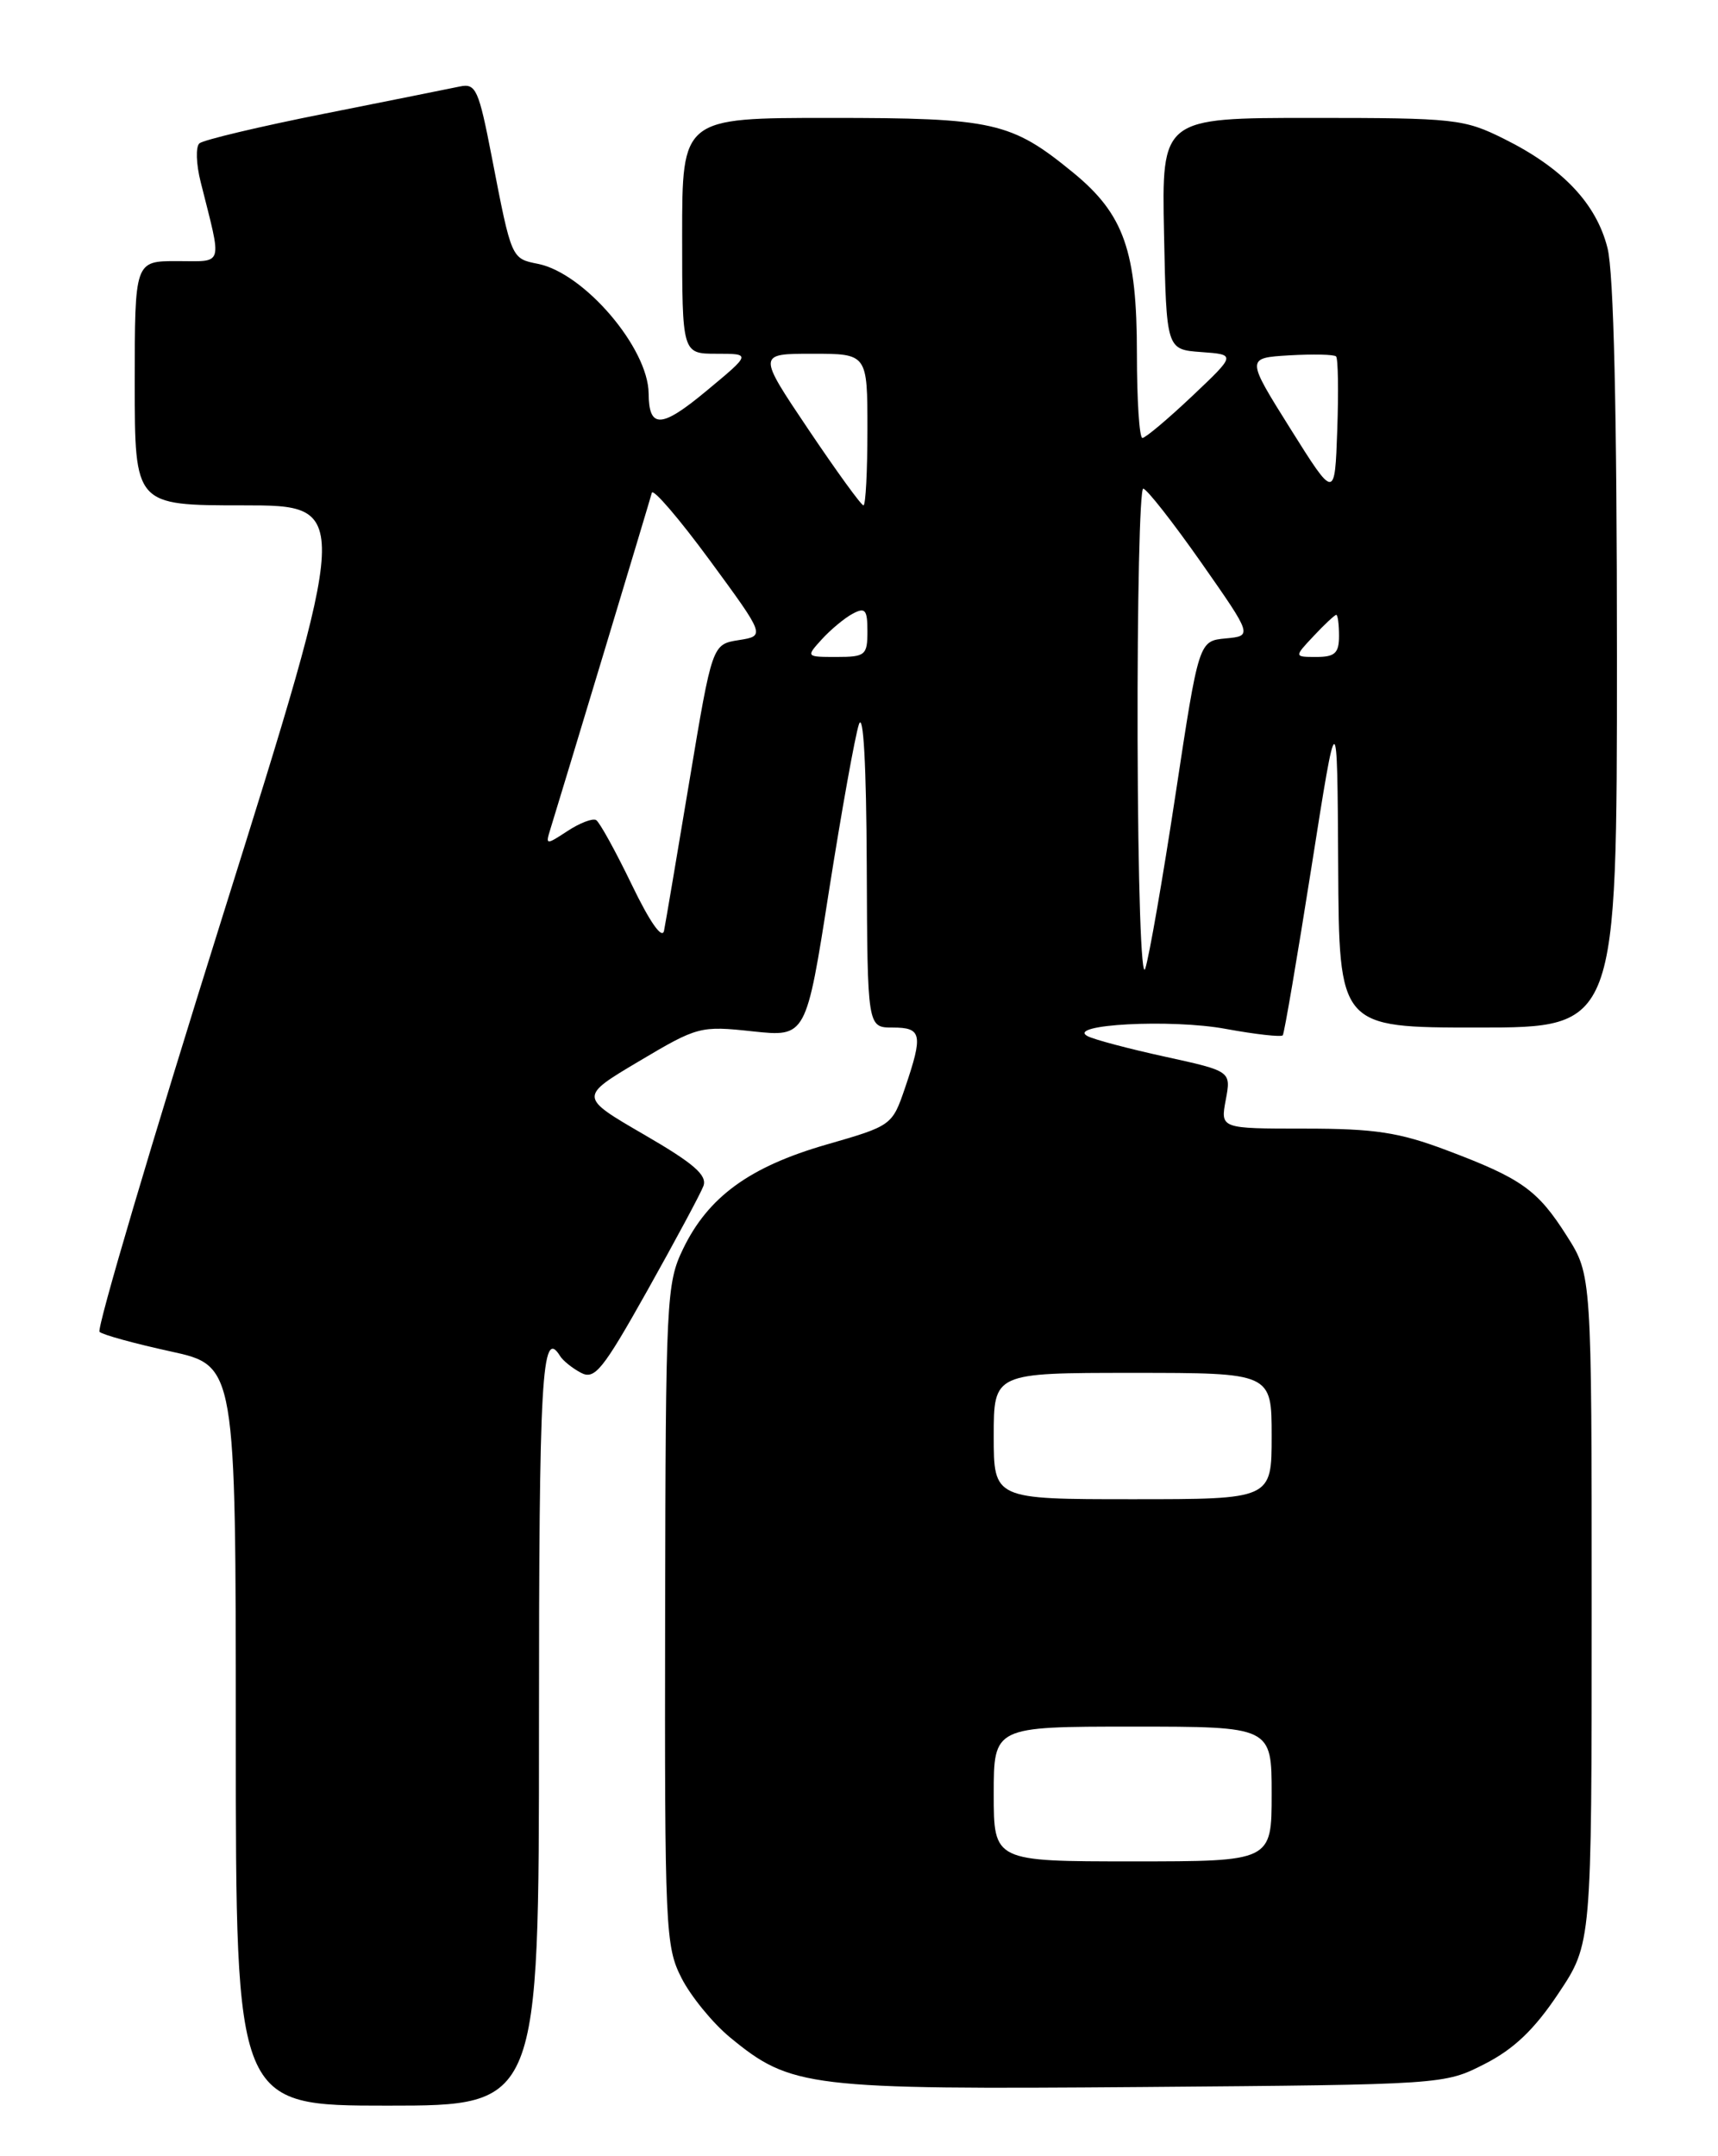 <?xml version="1.0" encoding="UTF-8" standalone="no"?>
<!DOCTYPE svg PUBLIC "-//W3C//DTD SVG 1.1//EN" "http://www.w3.org/Graphics/SVG/1.1/DTD/svg11.dtd" >
<svg xmlns="http://www.w3.org/2000/svg" xmlns:xlink="http://www.w3.org/1999/xlink" version="1.1" viewBox="0 0 204 256">
 <g >
 <path fill="currentColor"
d=" M 64.00 205.00 C 64.00 163.35 64.33 157.49 66.50 160.99 C 66.83 161.54 67.95 162.44 68.97 162.98 C 70.61 163.86 71.55 162.70 76.86 153.24 C 80.17 147.33 83.17 141.75 83.52 140.83 C 84.01 139.54 82.40 138.14 76.46 134.70 C 68.76 130.23 68.76 130.23 75.88 126.00 C 82.83 121.87 83.16 121.78 89.36 122.45 C 95.72 123.13 95.72 123.13 98.43 105.81 C 99.93 96.29 101.53 87.38 101.99 86.00 C 102.52 84.45 102.87 90.82 102.92 102.75 C 103.00 122.00 103.00 122.00 106.00 122.00 C 109.46 122.00 109.63 122.80 107.47 129.15 C 105.94 133.63 105.90 133.66 98.08 135.91 C 88.99 138.54 84.09 142.11 81.11 148.28 C 79.13 152.37 79.04 154.22 78.98 191.73 C 78.92 229.09 79.01 231.10 80.93 234.86 C 82.04 237.03 84.63 240.20 86.69 241.90 C 93.93 247.86 95.94 248.10 135.62 247.79 C 171.48 247.50 171.50 247.50 176.30 245.05 C 179.78 243.27 182.20 240.96 185.05 236.68 C 189.00 230.77 189.00 230.77 189.00 191.08 C 189.00 151.39 189.00 151.39 186.06 146.76 C 182.58 141.27 180.69 139.92 171.73 136.55 C 166.12 134.44 163.24 134.00 154.93 134.00 C 144.91 134.00 144.91 134.00 145.55 130.59 C 146.19 127.18 146.19 127.18 138.34 125.46 C 134.03 124.52 129.89 123.42 129.14 123.02 C 126.52 121.63 139.08 120.96 145.55 122.16 C 149.09 122.81 152.14 123.15 152.32 122.92 C 152.50 122.69 154.03 113.72 155.72 103.00 C 158.79 83.50 158.79 83.50 158.90 102.75 C 159.00 122.00 159.00 122.00 175.50 122.00 C 192.00 122.00 192.00 122.00 192.00 77.94 C 192.00 48.79 191.62 32.38 190.88 29.45 C 189.55 24.17 185.56 19.95 178.60 16.49 C 173.84 14.12 172.77 14.00 155.78 14.00 C 137.94 14.00 137.94 14.00 138.22 27.75 C 138.50 41.50 138.50 41.50 142.64 41.80 C 146.77 42.10 146.77 42.10 141.54 47.05 C 138.66 49.77 136.01 52.00 135.65 52.00 C 135.29 52.00 135.00 47.51 135.00 42.02 C 135.00 29.80 133.47 25.45 127.45 20.51 C 120.06 14.46 118.02 14.00 98.53 14.00 C 81.00 14.00 81.00 14.00 81.00 28.00 C 81.00 42.00 81.00 42.00 85.10 42.00 C 89.20 42.00 89.20 42.00 83.86 46.43 C 78.52 50.87 77.05 50.93 77.02 46.71 C 76.97 41.32 69.38 32.43 63.89 31.33 C 60.71 30.69 60.75 30.80 58.40 18.66 C 56.84 10.61 56.51 9.87 54.60 10.27 C 53.44 10.51 46.20 11.97 38.50 13.50 C 30.80 15.03 24.13 16.62 23.68 17.02 C 23.22 17.42 23.29 19.49 23.83 21.62 C 26.39 31.83 26.64 31.00 21.02 31.00 C 16.00 31.00 16.00 31.00 16.00 45.50 C 16.00 60.00 16.00 60.00 28.86 60.00 C 41.73 60.00 41.73 60.00 26.44 108.75 C 18.02 135.56 11.45 157.78 11.82 158.13 C 12.19 158.48 15.99 159.52 20.25 160.45 C 28.00 162.14 28.00 162.14 28.00 206.07 C 28.00 250.00 28.00 250.00 46.00 250.00 C 64.00 250.00 64.00 250.00 64.00 205.00 Z  M 118.00 213.00 C 118.00 205.00 118.00 205.00 134.50 205.00 C 151.00 205.00 151.00 205.00 151.00 213.00 C 151.00 221.00 151.00 221.00 134.50 221.00 C 118.00 221.00 118.00 221.00 118.00 213.00 Z  M 118.00 170.50 C 118.00 163.00 118.00 163.00 134.50 163.00 C 151.00 163.00 151.00 163.00 151.00 170.50 C 151.00 178.00 151.00 178.00 134.50 178.00 C 118.00 178.00 118.00 178.00 118.00 170.50 Z  M 135.08 87.75 C 135.04 71.39 135.34 58.01 135.75 58.02 C 136.16 58.03 139.25 61.97 142.62 66.77 C 148.73 75.50 148.73 75.50 145.54 75.80 C 142.35 76.10 142.35 76.10 139.59 94.30 C 138.07 104.31 136.45 113.62 135.99 115.00 C 135.51 116.46 135.13 105.12 135.08 87.75 Z  M 75.02 105.04 C 73.10 101.07 71.20 97.62 70.79 97.37 C 70.39 97.12 68.86 97.70 67.40 98.66 C 64.82 100.35 64.76 100.34 65.35 98.45 C 66.63 94.32 77.16 59.45 77.40 58.51 C 77.54 57.96 80.63 61.56 84.27 66.51 C 90.87 75.50 90.87 75.50 87.72 76.00 C 84.57 76.50 84.57 76.50 81.88 92.62 C 80.40 101.49 79.04 109.54 78.85 110.50 C 78.63 111.58 77.16 109.48 75.02 105.04 Z  M 97.58 75.91 C 98.63 74.76 100.27 73.39 101.24 72.87 C 102.74 72.07 103.00 72.38 103.00 74.96 C 103.00 77.79 102.75 78.00 99.35 78.00 C 95.70 78.00 95.69 77.99 97.58 75.91 Z  M 156.00 75.50 C 157.29 74.12 158.50 73.00 158.67 73.00 C 158.85 73.00 159.00 74.12 159.00 75.50 C 159.00 77.54 158.51 78.00 156.33 78.00 C 153.65 78.00 153.65 78.00 156.00 75.50 Z  M 96.00 51.00 C 89.95 42.00 89.95 42.00 96.47 42.00 C 103.00 42.00 103.00 42.00 103.00 51.00 C 103.00 55.95 102.79 60.00 102.53 60.00 C 102.26 60.00 99.33 55.95 96.00 51.00 Z  M 153.23 50.91 C 147.96 42.50 147.96 42.50 153.09 42.19 C 155.91 42.03 158.42 42.08 158.65 42.32 C 158.89 42.56 158.95 46.48 158.79 51.03 C 158.50 59.31 158.50 59.31 153.23 50.91 Z "/>
</g>
</svg>